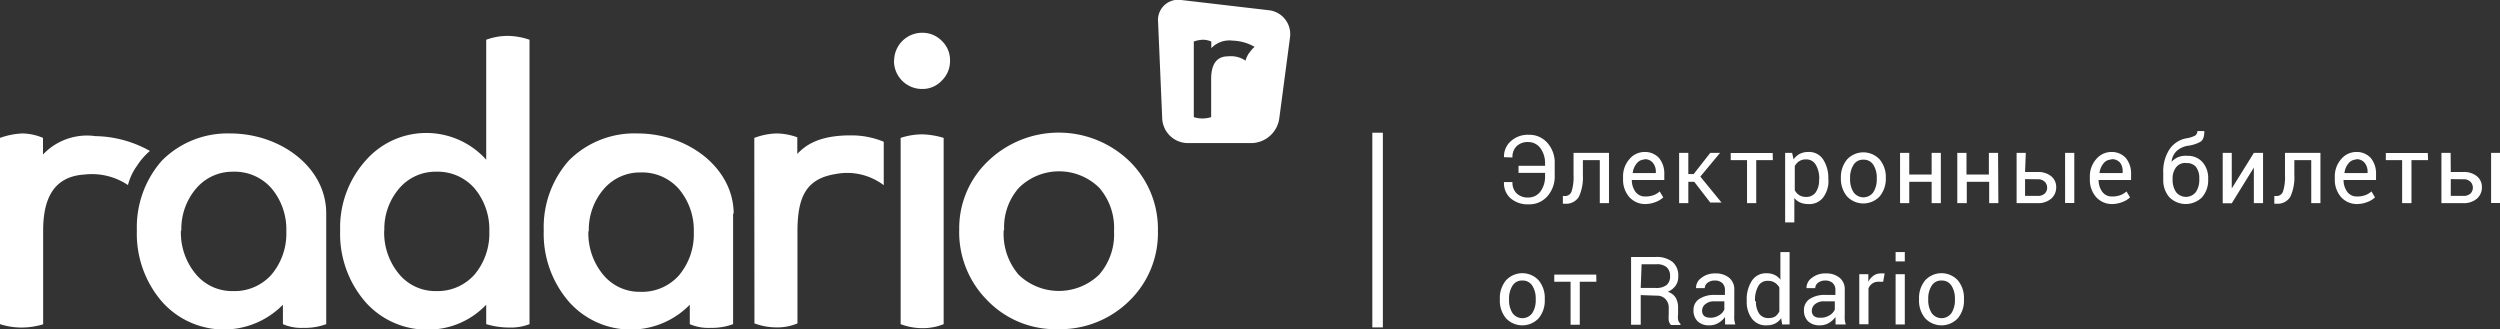 <svg xmlns="http://www.w3.org/2000/svg" viewBox="0 0 168.6 22.22"><rect x="0" y="0" width="168.6" height="22.22" fill="#333333" stroke="none"/><defs><style>.cls-1{fill:#fff;}</style></defs><g id="Layer_2" data-name="Layer 2"><g id="Layer_1-2" data-name="Layer 1"><path class="cls-1" d="M0,9.3A5.08,5.08,0,0,1,1.52,9,3.69,3.69,0,0,1,2.9,9.3v1.12A4.08,4.08,0,0,1,6.43,9.18a7.76,7.76,0,0,1,3.68,1,4.52,4.52,0,0,0-.87,1,3.83,3.83,0,0,0-.61,1.3,4.37,4.37,0,0,0-2.93-.71c-1.91.12-2.79,1.39-2.79,3.78v6.32a5.06,5.06,0,0,1-1.46.22A4.79,4.79,0,0,1,0,21.86Z"/><path class="cls-1" d="M50.87,9.3A4.64,4.64,0,0,1,52.34,9a4.18,4.18,0,0,1,1.43.26v1.12c.53-.56,1.42-1.25,3.59-1.25a5.68,5.68,0,0,1,2.24.43v2.93a4.08,4.08,0,0,0-3.21-.76c-2,.31-2.61,1.5-2.61,3.89v6.19a3.46,3.46,0,0,1-1.4.27,4.33,4.33,0,0,1-1.5-.27Z"/><path class="cls-1" d="M22,14.38v7.48a4.1,4.1,0,0,1-1.52.25,3.11,3.11,0,0,1-1.4-.25V20.55a5.58,5.58,0,0,1-8.16-.21,7,7,0,0,1-1.69-4.8,6.79,6.79,0,0,1,1.69-4.71A6.24,6.24,0,0,1,15.52,9C18.93,9,22,11.29,22,14.38m-9.8,1.16a4.37,4.37,0,0,0,1,2.94,3.17,3.17,0,0,0,2.5,1.15,3.33,3.33,0,0,0,2.61-1.11,4.3,4.3,0,0,0,1-2.91,4.3,4.3,0,0,0-1-2.91,3.29,3.29,0,0,0-2.58-1.12,3.21,3.21,0,0,0-2.5,1.13,4.19,4.19,0,0,0-1,2.84"/><path class="cls-1" d="M49.44,14.38v7.48a4.1,4.1,0,0,1-1.52.25,3.12,3.12,0,0,1-1.4-.25V20.55a5.57,5.57,0,0,1-8.16-.21,7,7,0,0,1-1.69-4.8,6.78,6.78,0,0,1,1.69-4.71A6.23,6.23,0,0,1,43,9c3.42,0,6.48,2.34,6.48,5.43m-9.8,1.16a4.38,4.38,0,0,0,1,2.94,3.17,3.17,0,0,0,2.5,1.15,3.33,3.33,0,0,0,2.61-1.11,4.31,4.31,0,0,0,1-2.91,4.31,4.31,0,0,0-1-2.91,3.29,3.29,0,0,0-2.58-1.12,3.21,3.21,0,0,0-2.5,1.13,4.19,4.19,0,0,0-1,2.84"/><path class="cls-1" d="M32.79,2.68a4.26,4.26,0,0,1,1.44-.26,4.68,4.68,0,0,1,1.48.26V21.86a3.51,3.51,0,0,1-1.36.23,5.52,5.52,0,0,1-1.56-.23V20.55a5.41,5.41,0,0,1-3.88,1.68,5.53,5.53,0,0,1-4.28-1.88,7,7,0,0,1-1.69-4.8,6.77,6.77,0,0,1,1.69-4.69,5.43,5.43,0,0,1,8.16-.09ZM25.91,15.54a4.37,4.37,0,0,0,1,2.94,3.17,3.17,0,0,0,2.5,1.15A3.33,3.33,0,0,0,32,18.52a4.3,4.3,0,0,0,1-2.91,4.3,4.3,0,0,0-1-2.91,3.29,3.29,0,0,0-2.58-1.12,3.21,3.21,0,0,0-2.5,1.13,4.19,4.19,0,0,0-1,2.84"/><path class="cls-1" d="M60.3,4.08a1.89,1.89,0,0,1,1.88-1.87,1.83,1.83,0,0,1,1.34.55,1.78,1.78,0,0,1,.55,1.33,1.83,1.83,0,0,1-.55,1.34A1.78,1.78,0,0,1,62.19,6a1.89,1.89,0,0,1-1.9-1.91M63.64,9.3V21.86a3.67,3.67,0,0,1-1.43.27,4.09,4.09,0,0,1-1.47-.27V9.3a4.74,4.74,0,0,1,1.42-.24,5.38,5.38,0,0,1,1.48.24"/><path class="cls-1" d="M64.69,15.49a6.24,6.24,0,0,1,1.95-4.63,6.87,6.87,0,0,1,9.52,0,6.39,6.39,0,0,1,1.93,4.72,6.36,6.36,0,0,1-1.95,4.73,6.65,6.65,0,0,1-4.81,1.89,6.37,6.37,0,0,1-4.73-1.93,6.5,6.5,0,0,1-1.91-4.8m3,.05a4.24,4.24,0,0,0,1,3,3.91,3.91,0,0,0,5.44,0,4.12,4.12,0,0,0,1-2.93,4.12,4.12,0,0,0-1-2.93,3.86,3.86,0,0,0-5.41,0,4,4,0,0,0-1,2.86"/><path class="cls-1" d="M85.57.69,79.66,0a1.36,1.36,0,0,0-1.56,1.46L78.38,8a1.74,1.74,0,0,0,1.72,1.65h4.31a1.93,1.93,0,0,0,1.86-1.63L87,2.51A1.62,1.62,0,0,0,85.57.69M84.25,3.56a1.56,1.56,0,0,0-.25.53,1.77,1.77,0,0,0-1.19-.29c-.78,0-1.13.56-1.13,1.53V7.9a2,2,0,0,1-.59.09,1.94,1.94,0,0,1-.58-.09V2.8a2.05,2.05,0,0,1,.62-.12,1.48,1.48,0,0,1,.56.12v.45a1.67,1.67,0,0,1,1.43-.51,3.15,3.15,0,0,1,1.49.42,1.86,1.86,0,0,0-.35.4"/><path class="cls-1" d="M101.43,10.6v0a1.37,1.37,0,0,1,.45-1.07,1.71,1.71,0,0,1,1.22-.44,1.61,1.61,0,0,1,1.26.55,2,2,0,0,1,.49,1.39v.81a2,2,0,0,1-.49,1.39,1.61,1.61,0,0,1-1.26.55,1.77,1.77,0,0,1-1.23-.41,1.35,1.35,0,0,1-.44-1.09v0H102a1,1,0,0,0,.28.76,1.07,1.07,0,0,0,.79.28,1,1,0,0,0,.82-.41,1.68,1.68,0,0,0,.31-1v-.25h-1.79v-.48h1.79V11a1.7,1.7,0,0,0-.31-1,1,1,0,0,0-.82-.42,1.07,1.07,0,0,0-.79.28,1,1,0,0,0-.28.76Z"/><path class="cls-1" d="M108.51,10.31V13.7h-.62V10.8h-1.14v1a3.11,3.11,0,0,1-.27,1.47,1,1,0,0,1-.91.47h-.17v-.52h.13a.46.46,0,0,0,.46-.32,3.2,3.2,0,0,0,.13-1.09V10.31Z"/><path class="cls-1" d="M111,13.76a1.43,1.43,0,0,1-1.12-.47,1.77,1.77,0,0,1-.42-1.22v-.14a1.74,1.74,0,0,1,.43-1.2,1.32,1.32,0,0,1,1-.48,1.28,1.28,0,0,1,1,.41,1.65,1.65,0,0,1,.35,1.1v.38h-2.19v0a1.34,1.34,0,0,0,.25.8.79.79,0,0,0,.67.31,1.56,1.56,0,0,0,.55-.09,1.25,1.25,0,0,0,.41-.25l.24.4a1.44,1.44,0,0,1-.48.3A1.93,1.93,0,0,1,111,13.76Zm-.09-3a.67.67,0,0,0-.53.26,1.23,1.23,0,0,0-.27.65v0h1.56v-.08a.94.94,0,0,0-.19-.6A.69.69,0,0,0,110.88,10.74Z"/><path class="cls-1" d="M114.26,12.26h-.4V13.7h-.62V10.31h.62v1.43h.36l1.12-1.43H116v0l-1.33,1.6,1.43,1.75v0h-.76Z"/><path class="cls-1" d="M119.56,10.8h-1.12v2.9h-.62V10.8h-1.1v-.48h2.83Z"/><path class="cls-1" d="M123.31,12.13a1.86,1.86,0,0,1-.35,1.18,1.16,1.16,0,0,1-1,.45,1.34,1.34,0,0,1-.55-.1,1,1,0,0,1-.4-.31V15h-.62V10.31h.47l.1.44a1.11,1.11,0,0,1,.41-.37,1.23,1.23,0,0,1,.58-.13,1.12,1.12,0,0,1,1,.5,2.26,2.26,0,0,1,.35,1.32Zm-.62-.07a1.78,1.78,0,0,0-.23-.94.73.73,0,0,0-.67-.37.82.82,0,0,0-.45.12.9.9,0,0,0-.3.33v1.63a.87.87,0,0,0,.3.33.85.85,0,0,0,.46.12.76.76,0,0,0,.66-.32,1.41,1.41,0,0,0,.22-.83Z"/><path class="cls-1" d="M124.15,12a1.86,1.86,0,0,1,.41-1.24,1.5,1.5,0,0,1,2.21,0,1.85,1.85,0,0,1,.41,1.24V12a1.86,1.86,0,0,1-.41,1.24,1.51,1.51,0,0,1-2.21,0,1.85,1.85,0,0,1-.41-1.24Zm.62.07a1.6,1.6,0,0,0,.23.89.82.82,0,0,0,1.34,0,1.59,1.59,0,0,0,.23-.89V12a1.59,1.59,0,0,0-.23-.88.75.75,0,0,0-.67-.35.74.74,0,0,0-.67.35,1.6,1.6,0,0,0-.23.88Z"/><path class="cls-1" d="M130.89,13.7h-.62V12.26h-1.51V13.7h-.62V10.31h.62v1.46h1.51V10.31h.62Z"/><path class="cls-1" d="M134.77,13.7h-.62V12.26h-1.51V13.7H132V10.31h.62v1.46h1.51V10.31h.62Z"/><path class="cls-1" d="M136.57,11.6h.84a1.38,1.38,0,0,1,.93.29.94.94,0,0,1,.33.75,1,1,0,0,1-.34.76,1.35,1.35,0,0,1-.93.3H136V10.31h.62Zm0,.48v1.13h.84a.66.66,0,0,0,.49-.16.54.54,0,0,0,.16-.39.57.57,0,0,0-.16-.4.64.64,0,0,0-.49-.17Zm3.32,1.61h-.62V10.31h.62Z"/><path class="cls-1" d="M142.48,13.76a1.43,1.43,0,0,1-1.12-.47,1.77,1.77,0,0,1-.42-1.22v-.14a1.74,1.74,0,0,1,.43-1.2,1.32,1.32,0,0,1,1-.48,1.28,1.28,0,0,1,1,.41,1.65,1.65,0,0,1,.35,1.1v.38h-2.19v0a1.34,1.34,0,0,0,.25.8.79.79,0,0,0,.67.31,1.56,1.56,0,0,0,.55-.09,1.25,1.25,0,0,0,.41-.25l.24.4a1.44,1.44,0,0,1-.48.3A1.93,1.93,0,0,1,142.48,13.76Zm-.09-3a.67.67,0,0,0-.53.26,1.23,1.23,0,0,0-.27.65v0h1.56v-.08A.94.94,0,0,0,143,11,.69.69,0,0,0,142.38,10.74Z"/><path class="cls-1" d="M147.54,10.51a1.29,1.29,0,0,1,1,.43,1.61,1.61,0,0,1,.38,1.1v.07a1.74,1.74,0,0,1-.41,1.19,1.56,1.56,0,0,1-2.21,0,1.74,1.74,0,0,1-.41-1.19v-.44a2.72,2.72,0,0,1,.42-1.6,1.75,1.75,0,0,1,1.13-.74,2,2,0,0,0,.57-.17.34.34,0,0,0,.18-.32h.47v0c0,.37-.08.61-.26.72a2.39,2.39,0,0,1-.85.27,1.49,1.49,0,0,0-.73.33,1.15,1.15,0,0,0-.37.75v0a1.42,1.42,0,0,1,.46-.32A1.45,1.45,0,0,1,147.54,10.51Zm-.12.48a.78.78,0,0,0-.67.3,1.21,1.21,0,0,0-.23.75v.07a1.46,1.46,0,0,0,.23.84.85.85,0,0,0,1.34,0,1.44,1.44,0,0,0,.23-.84V12a1.19,1.19,0,0,0-.23-.75A.8.8,0,0,0,147.42,11Z"/><path class="cls-1" d="M152,10.31h.62V13.7H152V11.3h0l-1.49,2.41h-.61V10.31h.61v2.4h0Z"/><path class="cls-1" d="M156.49,10.31V13.7h-.62V10.8h-1.14v1a3.11,3.11,0,0,1-.27,1.47,1,1,0,0,1-.91.47h-.17v-.52h.13a.46.46,0,0,0,.46-.32,3.2,3.2,0,0,0,.13-1.09V10.31Z"/><path class="cls-1" d="M159,13.76a1.43,1.43,0,0,1-1.12-.47,1.77,1.77,0,0,1-.42-1.22v-.14a1.74,1.74,0,0,1,.43-1.2,1.32,1.32,0,0,1,1-.48,1.28,1.28,0,0,1,1,.41,1.65,1.65,0,0,1,.35,1.1v.38h-2.19v0a1.34,1.34,0,0,0,.25.8.79.79,0,0,0,.67.31,1.56,1.56,0,0,0,.55-.09,1.25,1.25,0,0,0,.41-.25l.24.4a1.44,1.44,0,0,1-.48.3A1.93,1.93,0,0,1,159,13.76Zm-.09-3a.67.67,0,0,0-.53.26,1.23,1.23,0,0,0-.27.65v0h1.56v-.08a.94.94,0,0,0-.19-.6A.69.69,0,0,0,158.87,10.74Z"/><path class="cls-1" d="M163.75,10.8h-1.12v2.9H162V10.8h-1.1v-.48h2.83Z"/><path class="cls-1" d="M165.28,11.6h.84a1.38,1.38,0,0,1,.93.29.94.94,0,0,1,.33.75,1,1,0,0,1-.34.76,1.35,1.35,0,0,1-.93.3h-1.46V10.31h.62Zm0,.48v1.13h.84a.66.66,0,0,0,.49-.16.54.54,0,0,0,.16-.39.57.57,0,0,0-.16-.4.64.64,0,0,0-.49-.17Zm3.32,1.61H168V10.31h.62Z"/><path class="cls-1" d="M101.15,20.15a1.86,1.86,0,0,1,.41-1.24,1.5,1.5,0,0,1,2.21,0,1.85,1.85,0,0,1,.41,1.24v.07a1.86,1.86,0,0,1-.41,1.24,1.51,1.51,0,0,1-2.21,0,1.85,1.85,0,0,1-.41-1.24Zm.62.07a1.6,1.6,0,0,0,.23.89.82.82,0,0,0,1.34,0,1.59,1.59,0,0,0,.23-.89v-.07a1.59,1.59,0,0,0-.23-.88.75.75,0,0,0-.67-.35.74.74,0,0,0-.67.35,1.6,1.6,0,0,0-.23.88Z"/><path class="cls-1" d="M107.66,19h-1.12v2.9h-.62V19h-1.1v-.48h2.83Z"/><path class="cls-1" d="M110.65,19.9v2H110V17.33h1.65a1.73,1.73,0,0,1,1.14.33,1.19,1.19,0,0,1,.39,1,1,1,0,0,1-.18.61,1.23,1.23,0,0,1-.53.41.93.93,0,0,1,.54.4,1.3,1.3,0,0,1,.16.68v.43a1.43,1.43,0,0,0,0,.38.57.57,0,0,0,.16.27v.08h-.63a.51.51,0,0,1-.16-.31,2.64,2.64,0,0,1,0-.43v-.42a.82.82,0,0,0-.22-.59.76.76,0,0,0-.58-.23Zm0-.48h1a1.15,1.15,0,0,0,.75-.2.75.75,0,0,0,.23-.6.78.78,0,0,0-.22-.59,1,1,0,0,0-.7-.21h-1Z"/><path class="cls-1" d="M116.34,21.88c0-.1,0-.19,0-.27a1.91,1.91,0,0,1,0-.24,1.45,1.45,0,0,1-.45.41,1.15,1.15,0,0,1-.6.16,1.1,1.1,0,0,1-.8-.27,1,1,0,0,1-.28-.75.87.87,0,0,1,.39-.76,1.83,1.83,0,0,1,1.06-.27h.67v-.33a.62.62,0,0,0-.18-.47.71.71,0,0,0-.51-.17.74.74,0,0,0-.48.15.46.46,0,0,0-.19.36h-.59v0a.82.82,0,0,1,.35-.68,1.43,1.43,0,0,1,.95-.31,1.4,1.4,0,0,1,.93.29,1,1,0,0,1,.35.84V21.2a3.11,3.11,0,0,0,0,.35,1.75,1.75,0,0,0,.07.33Zm-1-.45a1.1,1.1,0,0,0,.6-.17.82.82,0,0,0,.35-.39v-.55h-.69a.9.9,0,0,0-.59.19.56.56,0,0,0-.22.44.46.46,0,0,0,.14.36A.59.59,0,0,0,115.32,21.42Z"/><path class="cls-1" d="M117.8,20.25a2.26,2.26,0,0,1,.35-1.32,1.12,1.12,0,0,1,1-.5,1.21,1.21,0,0,1,.53.11,1.09,1.09,0,0,1,.39.32V17h.62v4.88h-.5l-.07-.42a1.09,1.09,0,0,1-.41.36,1.22,1.22,0,0,1-.56.12,1.16,1.16,0,0,1-1-.45,1.86,1.86,0,0,1-.35-1.18Zm.62.07a1.44,1.44,0,0,0,.21.82.73.73,0,0,0,.65.31.81.81,0,0,0,.46-.12A.94.94,0,0,0,120,21V19.39a.94.94,0,0,0-.31-.33.82.82,0,0,0-.46-.12.7.7,0,0,0-.66.37,1.89,1.89,0,0,0-.21,1Z"/><path class="cls-1" d="M123.79,21.88c0-.1,0-.19,0-.27a1.91,1.91,0,0,1,0-.24,1.45,1.45,0,0,1-.45.41,1.15,1.15,0,0,1-.6.16,1.1,1.1,0,0,1-.8-.27,1,1,0,0,1-.28-.75.87.87,0,0,1,.39-.76,1.83,1.83,0,0,1,1.06-.27h.67v-.33a.62.62,0,0,0-.18-.47.71.71,0,0,0-.51-.17.74.74,0,0,0-.48.15.46.46,0,0,0-.19.36h-.59v0a.82.82,0,0,1,.35-.68,1.43,1.43,0,0,1,.95-.31,1.4,1.4,0,0,1,.93.29,1,1,0,0,1,.35.84V21.2a3.11,3.11,0,0,0,0,.35,1.75,1.75,0,0,0,.07.33Zm-1-.45a1.1,1.1,0,0,0,.6-.17.82.82,0,0,0,.35-.39v-.55H123a.9.9,0,0,0-.59.19.56.56,0,0,0-.22.44.46.46,0,0,0,.14.36A.59.59,0,0,0,122.77,21.42Z"/><path class="cls-1" d="M127,19l-.32,0a.71.71,0,0,0-.41.12.74.74,0,0,0-.26.33v2.42h-.62V18.49H126L126,19a1.17,1.17,0,0,1,.35-.41.83.83,0,0,1,.49-.15H127l.1,0Z"/><path class="cls-1" d="M128.46,17.63h-.62V17h.62Zm0,4.25h-.62V18.49h.62Z"/><path class="cls-1" d="M129.42,20.15a1.86,1.86,0,0,1,.41-1.24,1.5,1.5,0,0,1,2.21,0,1.85,1.85,0,0,1,.41,1.24v.07a1.86,1.86,0,0,1-.41,1.24,1.51,1.51,0,0,1-2.21,0,1.85,1.85,0,0,1-.41-1.24Zm.62.07a1.6,1.6,0,0,0,.23.89.82.82,0,0,0,1.34,0,1.59,1.59,0,0,0,.23-.89v-.07a1.59,1.59,0,0,0-.23-.88.75.75,0,0,0-.67-.35.74.74,0,0,0-.67.35,1.6,1.6,0,0,0-.23.88Z"/><rect class="cls-1" x="92.55" y="8.95" width="0.71" height="13.13"/></g></g></svg>
